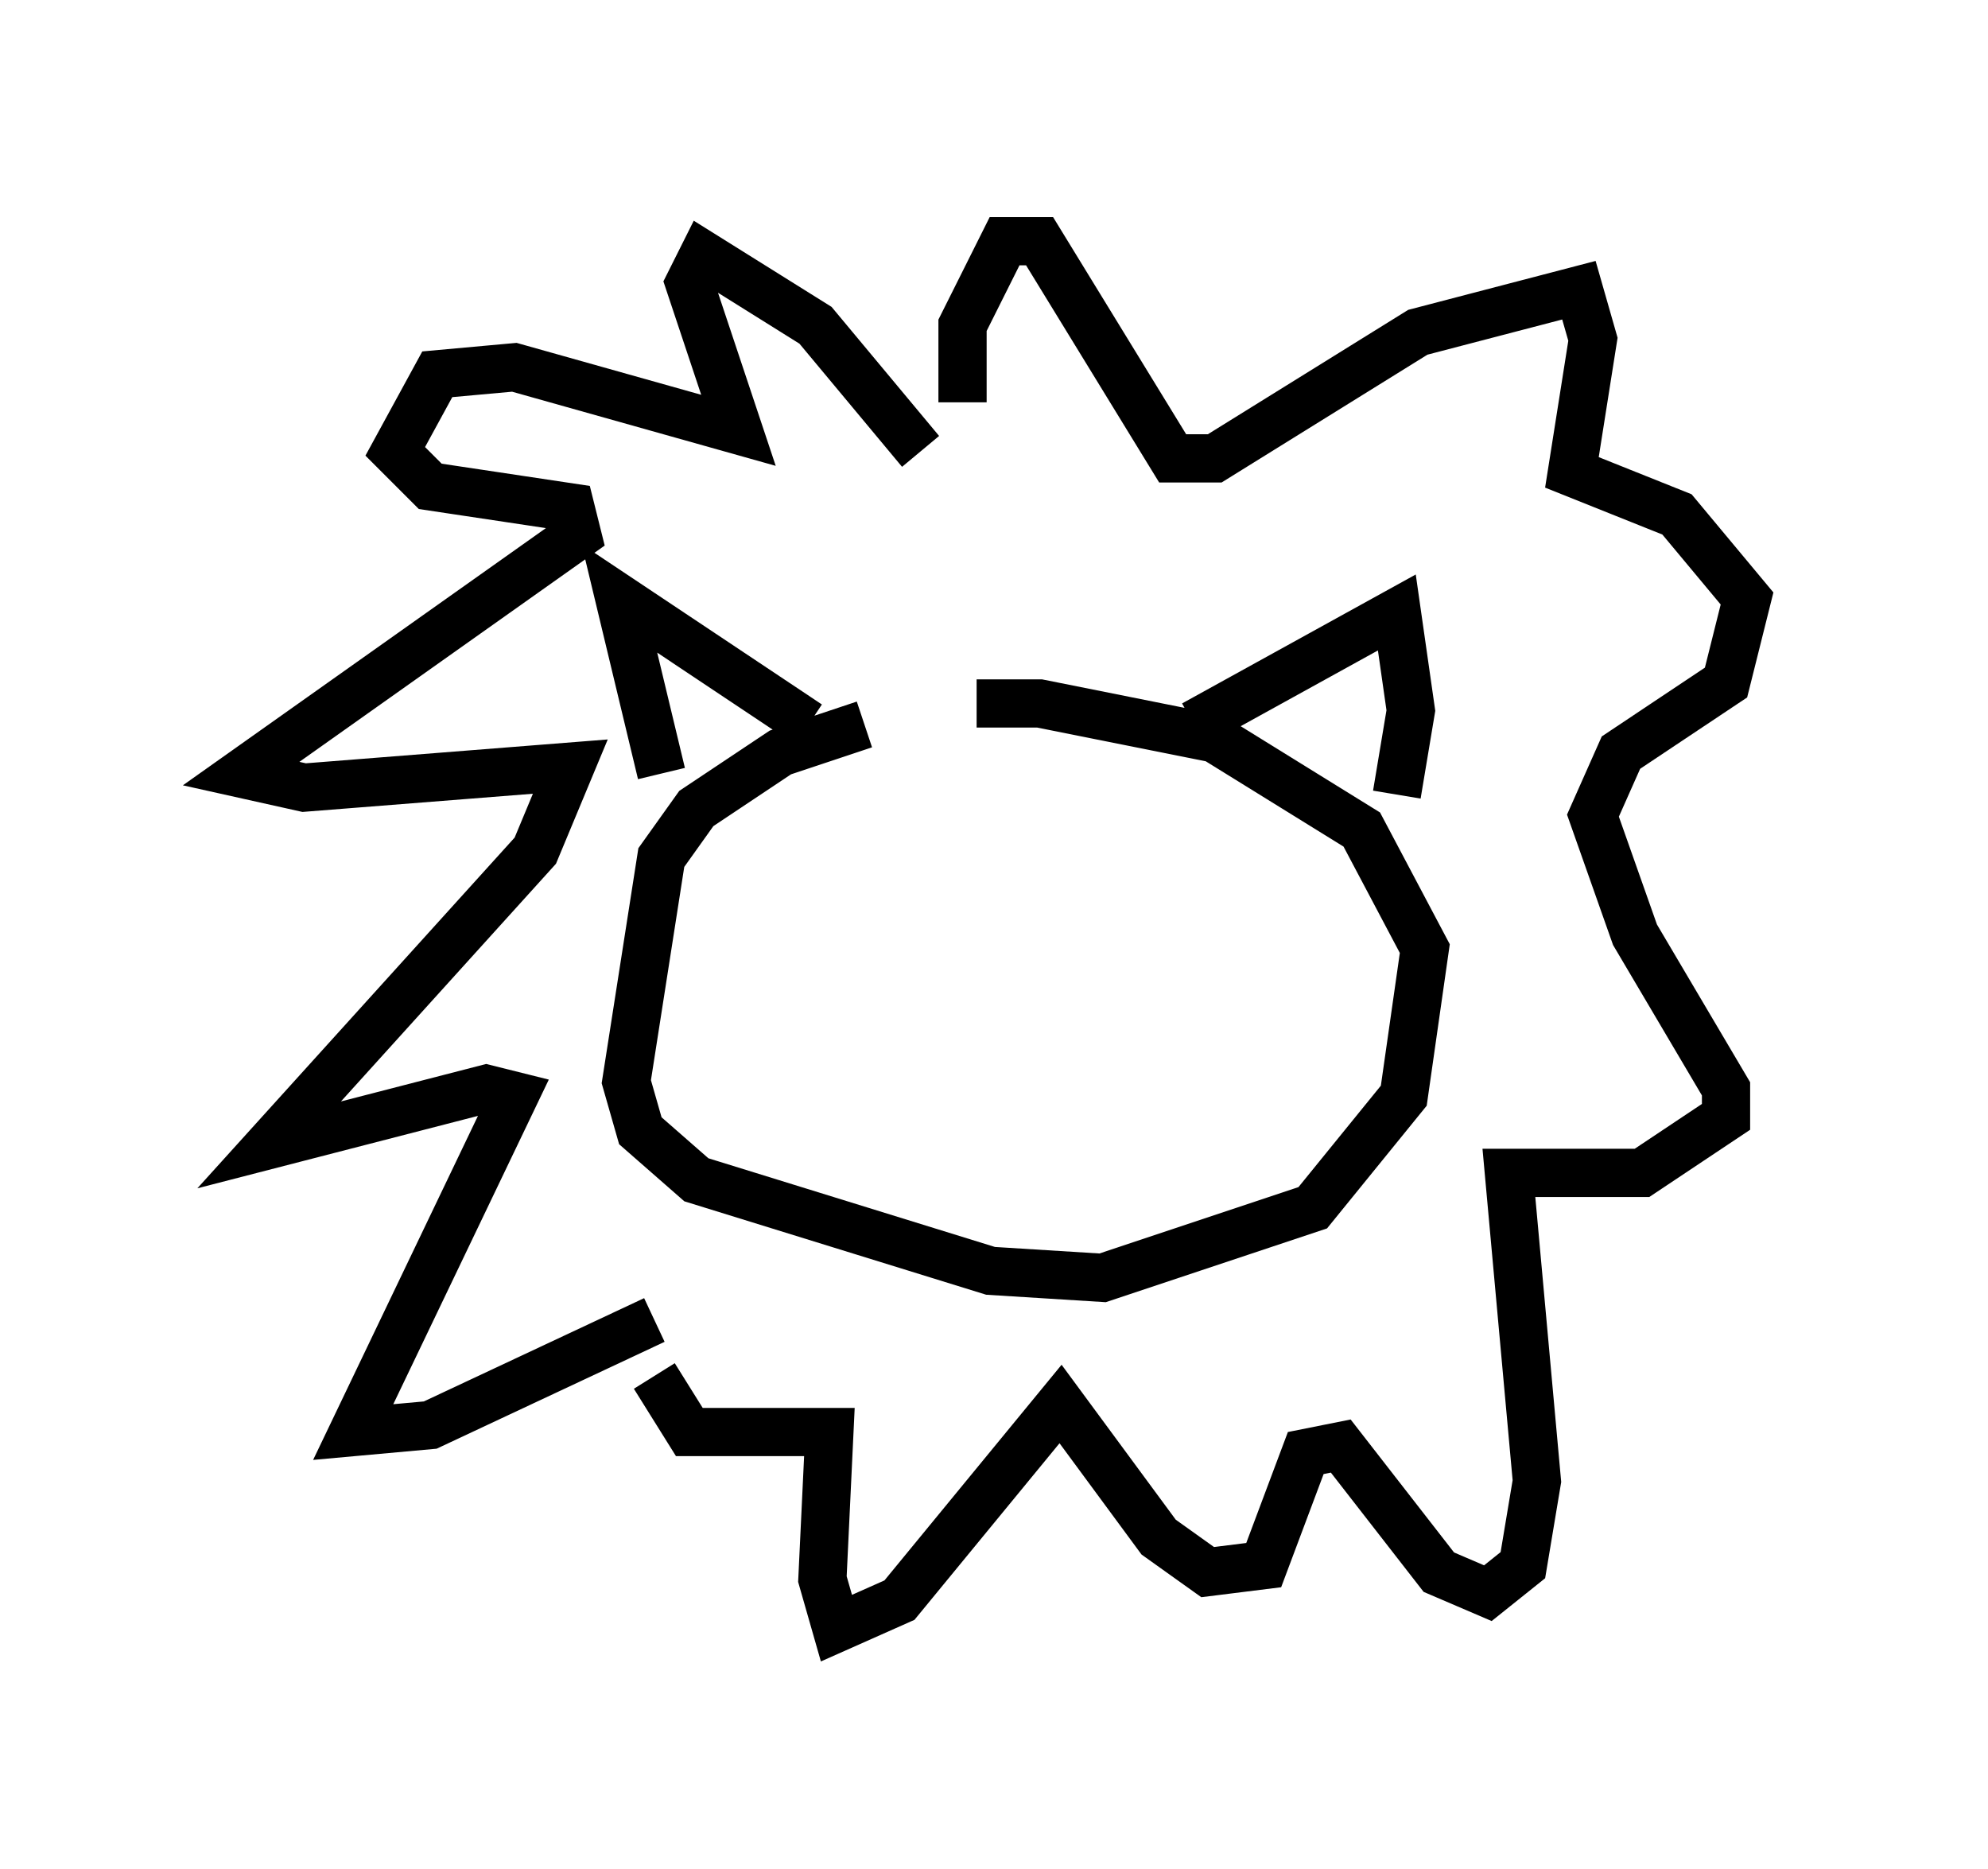 <?xml version="1.0" encoding="utf-8" ?>
<svg baseProfile="full" height="38.76" version="1.1" width="41.229" xmlns="http://www.w3.org/2000/svg" xmlns:ev="http://www.w3.org/2001/xml-events" xmlns:xlink="http://www.w3.org/1999/xlink"><defs /><rect fill="white" height="38.76" width="41.229" x="0" y="0" /><path d="M19.961, 15.022 m-2.034, 0.0 l-1.743, 0.581 -1.743, 1.162 l-0.726, 1.017 -0.726, 4.648 l0.291, 1.017 1.162, 1.017 l6.101, 1.888 2.324, 0.145 l4.358, -1.453 1.888, -2.324 l0.436, -3.05 -1.307, -2.469 l-3.05, -1.888 -3.631, -0.726 l-1.307, 0.0 m-6.536, 1.453 l-0.872, -3.631 3.922, 2.615 m7.989, 0.0 l4.212, -2.324 0.291, 2.034 l-0.291, 1.743 m-9.877, -7.117 l-2.179, -2.615 -2.324, -1.453 l-0.291, 0.581 1.017, 3.05 l-4.648, -1.307 -1.598, 0.145 l-0.872, 1.598 0.726, 0.726 l2.905, 0.436 0.145, 0.581 l-6.972, 4.939 1.307, 0.291 l5.52, -0.436 -0.726, 1.743 l-5.52, 6.101 4.503, -1.162 l0.581, 0.145 -3.341, 6.972 l1.598, -0.145 4.648, -2.179 m6.391, -19.028 l0.0, -1.598 0.872, -1.743 l0.726, 0.0 2.76, 4.503 l0.872, 0.0 4.212, -2.615 l3.341, -0.872 0.291, 1.017 l-0.436, 2.76 2.179, 0.872 l1.453, 1.743 -0.436, 1.743 l-2.179, 1.453 -0.581, 1.307 l0.872, 2.469 1.888, 3.196 l0.0, 0.581 -1.743, 1.162 l-2.76, 0.0 0.581, 6.391 l-0.291, 1.743 -0.726, 0.581 l-1.017, -0.436 -2.034, -2.615 l-0.726, 0.145 -0.872, 2.324 l-1.162, 0.145 -1.017, -0.726 l-2.034, -2.76 -3.341, 4.067 l-1.307, 0.581 -0.291, -1.017 l0.145, -3.05 -2.905, 0.0 l-0.726, -1.162 m4.648, -8.425 " fill="none" stroke="black" stroke-width="1" /></svg>